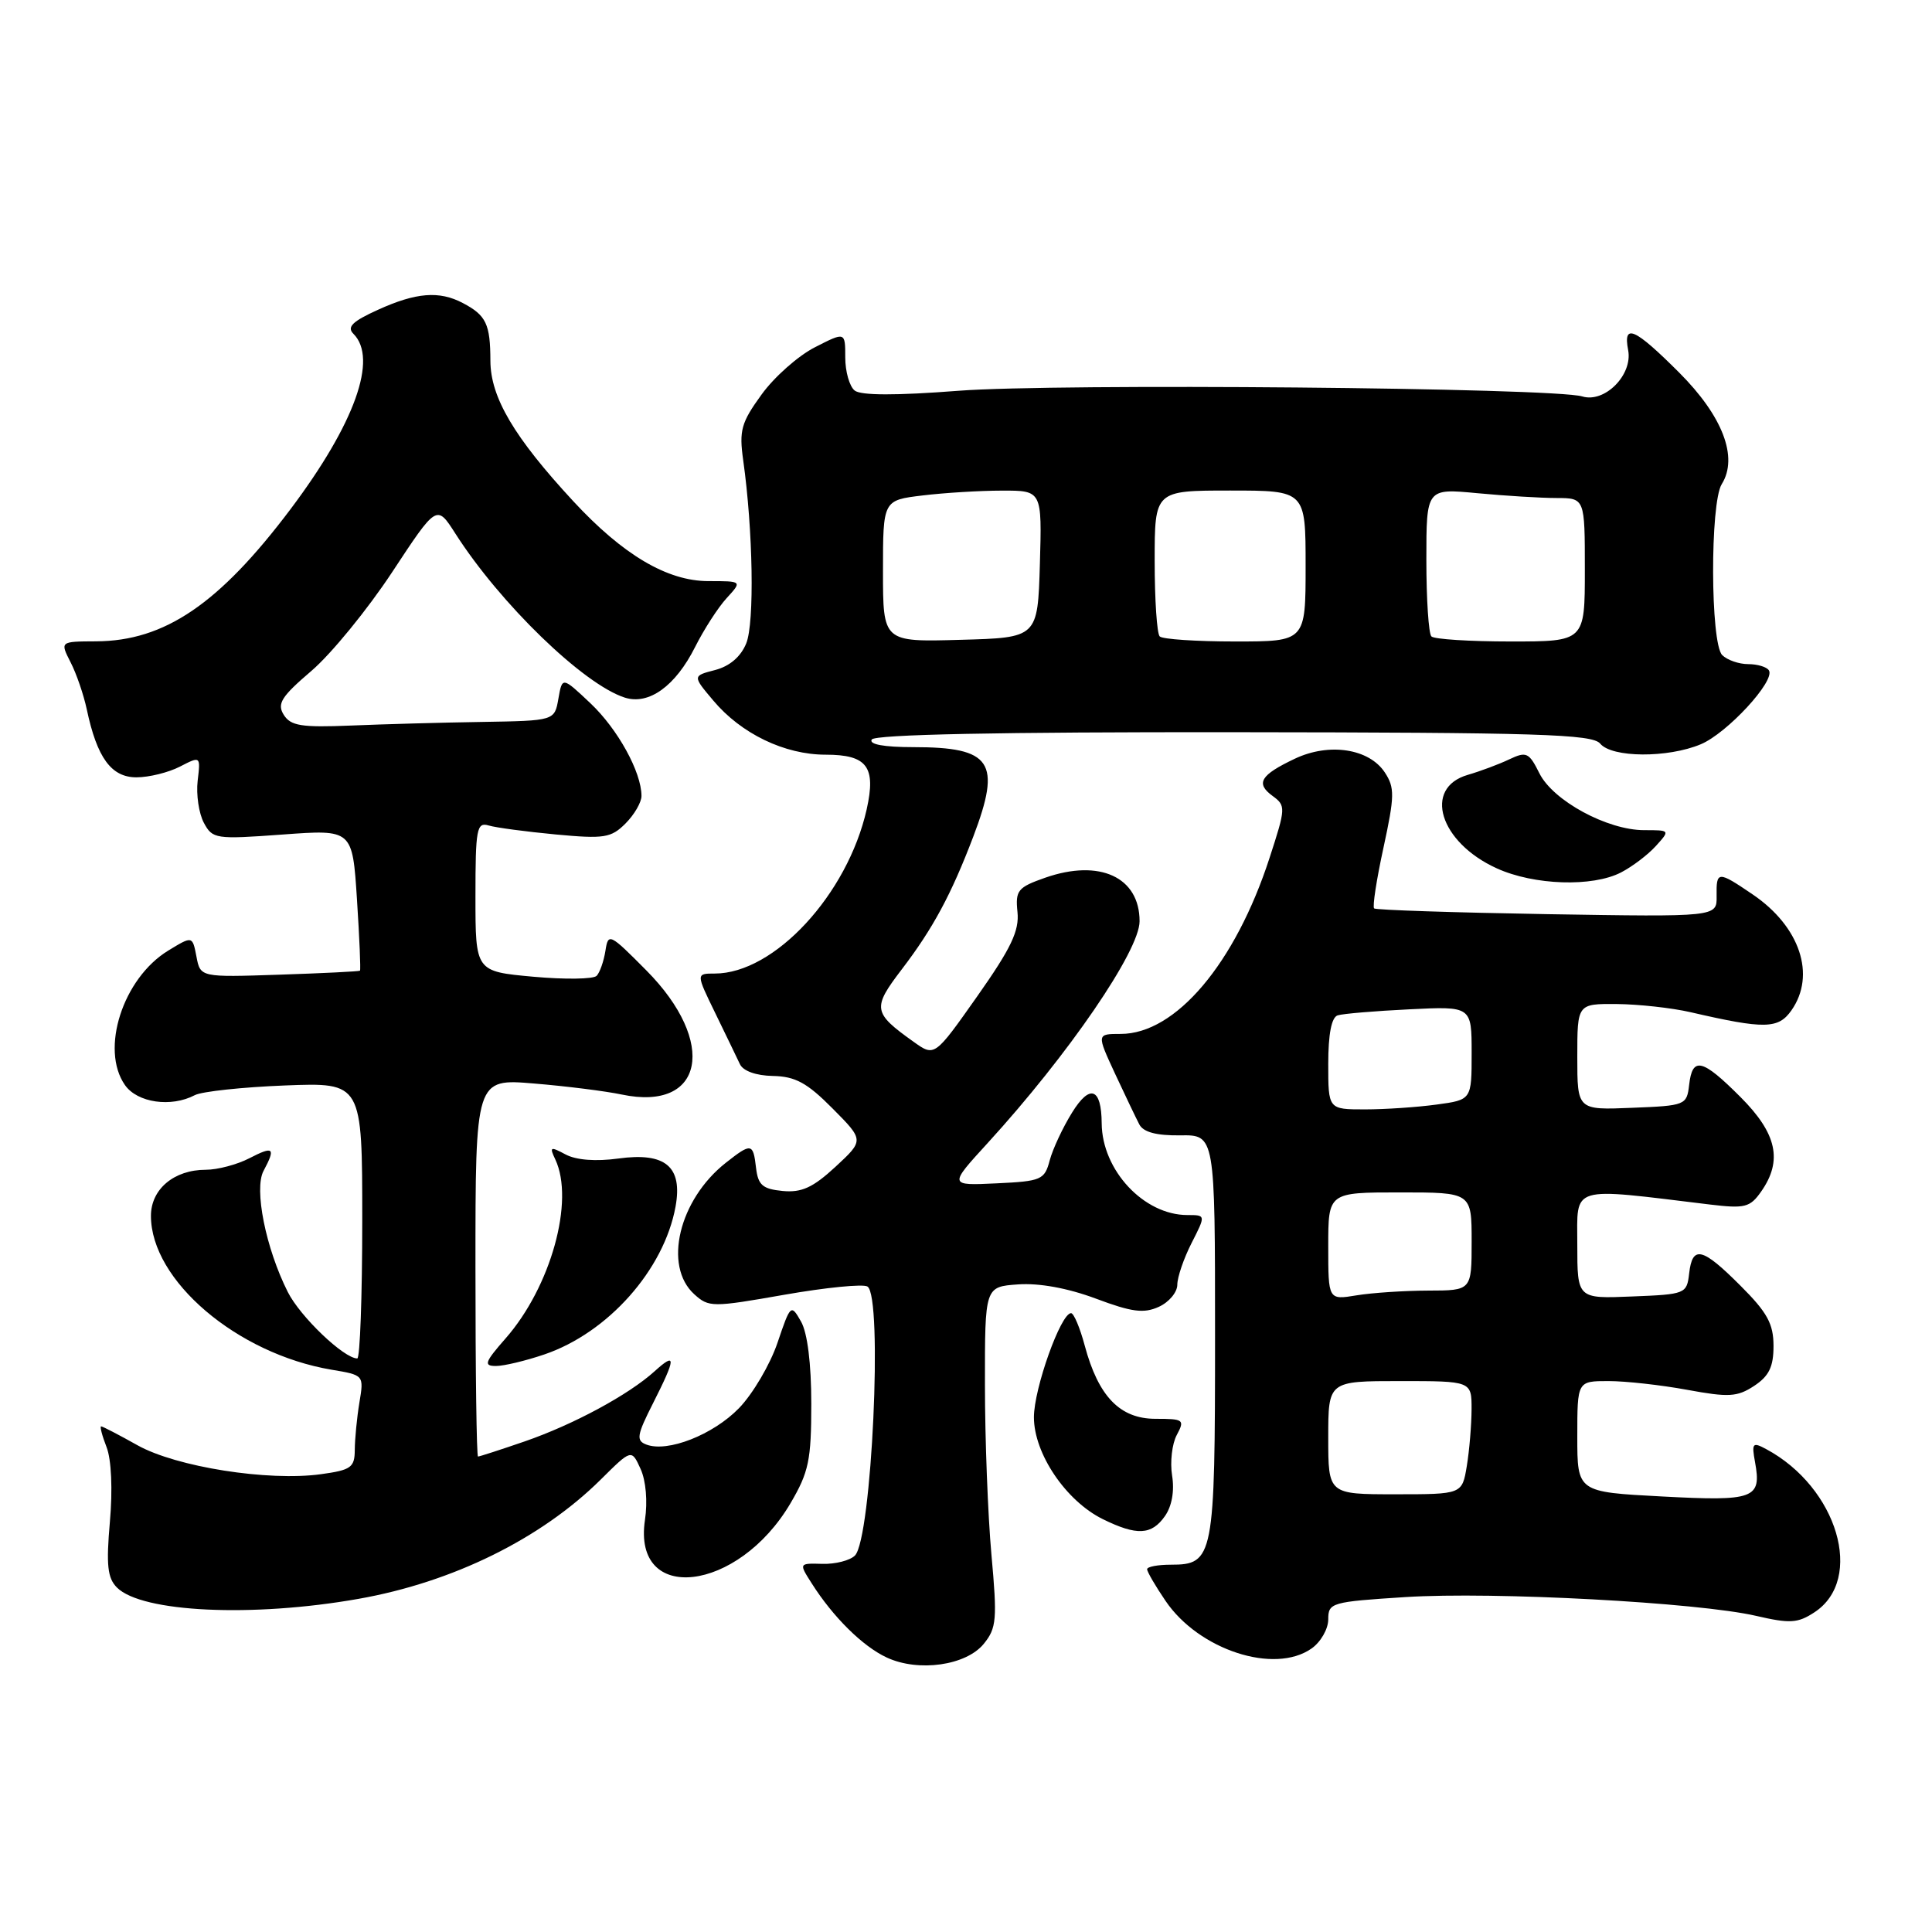 <?xml version="1.0" encoding="UTF-8" standalone="no"?>
<!DOCTYPE svg PUBLIC "-//W3C//DTD SVG 1.1//EN" "http://www.w3.org/Graphics/SVG/1.1/DTD/svg11.dtd" >
<svg xmlns="http://www.w3.org/2000/svg" xmlns:xlink="http://www.w3.org/1999/xlink" version="1.1" viewBox="0 0 256 256">
 <g >
 <path fill="currentColor"
d=" M 130.36 217.81 C 132.05 215.73 132.15 214.57 131.37 206.00 C 130.90 200.78 130.51 190.65 130.51 183.50 C 130.50 170.50 130.50 170.50 134.90 170.19 C 137.68 169.99 141.48 170.68 145.20 172.07 C 149.97 173.86 151.56 174.07 153.55 173.16 C 154.90 172.55 156.00 171.23 156.00 170.23 C 156.00 169.24 156.85 166.75 157.89 164.71 C 159.78 161.00 159.78 161.00 157.34 161.00 C 151.57 161.00 146.03 155.07 145.98 148.85 C 145.95 144.14 144.42 143.59 142.05 147.43 C 140.82 149.41 139.49 152.26 139.09 153.76 C 138.41 156.34 137.98 156.52 132.03 156.80 C 125.71 157.10 125.71 157.10 130.88 151.45 C 141.58 139.74 151.00 125.98 151.00 122.07 C 151.00 116.22 145.71 113.78 138.50 116.30 C 134.85 117.58 134.53 117.98 134.82 120.84 C 135.08 123.33 133.98 125.64 129.50 132.00 C 123.84 140.03 123.84 140.03 121.08 138.06 C 115.65 134.19 115.55 133.60 119.50 128.43 C 123.63 123.02 126.04 118.54 128.96 110.87 C 132.73 100.95 131.42 99.00 121.01 99.00 C 117.12 99.00 115.11 98.63 115.51 97.99 C 115.92 97.32 132.49 96.99 163.47 97.02 C 203.80 97.06 210.99 97.28 212.03 98.53 C 213.58 100.41 220.97 100.46 225.36 98.62 C 228.85 97.16 235.26 90.22 234.39 88.83 C 234.11 88.37 232.87 88.00 231.64 88.00 C 230.41 88.00 228.86 87.46 228.20 86.80 C 226.63 85.23 226.58 66.65 228.14 64.15 C 230.36 60.60 228.27 55.14 222.49 49.36 C 216.59 43.46 215.04 42.78 215.74 46.40 C 216.36 49.68 212.63 53.43 209.66 52.53 C 205.88 51.37 140.00 50.78 127.00 51.78 C 118.74 52.42 114.08 52.41 113.25 51.75 C 112.56 51.20 112.00 49.23 112.00 47.36 C 112.00 43.96 112.00 43.96 107.99 46.01 C 105.78 47.13 102.59 49.95 100.91 52.28 C 98.21 56.00 97.92 57.03 98.48 61.00 C 99.78 70.25 99.99 82.53 98.88 85.25 C 98.16 87.02 96.68 88.28 94.76 88.78 C 91.76 89.56 91.76 89.56 94.51 92.82 C 98.21 97.23 103.97 100.00 109.41 100.00 C 114.90 100.00 116.10 101.60 114.84 107.24 C 112.30 118.52 102.61 129.00 94.71 129.00 C 92.22 129.00 92.22 129.00 94.78 134.25 C 96.19 137.14 97.65 140.18 98.04 141.00 C 98.46 141.91 100.17 142.53 102.42 142.57 C 105.38 142.63 106.94 143.47 110.31 146.87 C 114.50 151.09 114.50 151.09 110.70 154.61 C 107.71 157.37 106.21 158.05 103.70 157.81 C 101.05 157.55 100.45 157.03 100.18 154.75 C 99.80 151.45 99.56 151.41 96.18 154.07 C 89.96 158.97 87.85 167.75 92.00 171.50 C 93.92 173.24 94.39 173.24 103.94 171.56 C 109.41 170.60 114.36 170.11 114.94 170.47 C 117.01 171.74 115.51 203.89 113.28 206.12 C 112.63 206.77 110.69 207.27 108.97 207.22 C 105.85 207.13 105.85 207.13 107.56 209.81 C 110.38 214.26 114.32 218.16 117.50 219.63 C 121.71 221.59 128.02 220.69 130.36 217.81 Z  M 173.78 218.44 C 175.00 217.59 176.00 215.85 176.00 214.58 C 176.00 212.36 176.40 212.25 186.25 211.62 C 197.95 210.88 224.97 212.33 232.69 214.11 C 237.18 215.15 238.21 215.09 240.42 213.64 C 247.10 209.27 243.49 197.08 234.02 192.01 C 232.23 191.05 232.09 191.21 232.55 193.73 C 233.44 198.59 232.48 198.94 220.23 198.29 C 209.00 197.70 209.00 197.70 209.00 190.35 C 209.00 183.00 209.00 183.00 213.13 183.00 C 215.41 183.00 220.10 183.52 223.57 184.16 C 229.06 185.17 230.19 185.11 232.43 183.64 C 234.40 182.34 235.00 181.12 235.00 178.35 C 235.00 175.42 234.18 173.91 230.63 170.37 C 225.55 165.28 224.25 164.97 223.82 168.75 C 223.51 171.44 223.33 171.51 216.25 171.79 C 209.00 172.09 209.00 172.09 209.00 164.91 C 209.00 156.97 207.81 157.33 226.61 159.61 C 231.20 160.16 231.89 159.99 233.36 157.89 C 236.24 153.79 235.45 150.19 230.63 145.37 C 225.55 140.28 224.25 139.97 223.82 143.75 C 223.51 146.44 223.33 146.51 216.25 146.79 C 209.00 147.09 209.00 147.09 209.00 140.04 C 209.00 133.00 209.00 133.00 214.25 133.04 C 217.14 133.07 221.53 133.55 224.00 134.12 C 233.83 136.39 235.64 136.36 237.38 133.87 C 240.65 129.20 238.51 122.78 232.26 118.53 C 227.61 115.37 227.41 115.38 227.46 118.75 C 227.50 121.50 227.50 121.50 205.00 121.13 C 192.62 120.92 182.31 120.58 182.08 120.37 C 181.84 120.16 182.40 116.53 183.32 112.31 C 184.80 105.48 184.82 104.37 183.50 102.36 C 181.42 99.19 176.12 98.38 171.58 100.53 C 167.00 102.70 166.34 103.80 168.63 105.47 C 170.39 106.76 170.38 107.05 168.23 113.65 C 163.68 127.67 155.79 137.00 148.50 137.00 C 145.31 137.00 145.31 137.00 147.74 142.25 C 149.09 145.14 150.54 148.18 150.97 149.00 C 151.51 150.02 153.24 150.48 156.38 150.44 C 161.00 150.37 161.00 150.37 161.00 177.00 C 161.00 206.39 160.82 207.33 155.14 207.33 C 153.41 207.33 152.00 207.60 152.00 207.93 C 152.00 208.27 153.10 210.16 154.45 212.14 C 158.86 218.63 168.86 221.89 173.78 218.44 Z  M 47.48 211.86 C 59.98 209.66 71.67 203.90 79.59 196.06 C 83.68 192.00 83.68 192.00 84.88 194.64 C 85.59 196.19 85.83 198.97 85.46 201.41 C 83.78 212.64 97.79 211.02 104.75 199.18 C 107.17 195.06 107.50 193.48 107.50 186.00 C 107.50 180.69 106.99 176.60 106.14 175.11 C 104.81 172.77 104.75 172.82 103.02 177.93 C 102.05 180.79 99.76 184.69 97.92 186.59 C 94.49 190.12 88.45 192.49 85.64 191.41 C 84.27 190.89 84.38 190.18 86.53 185.94 C 89.58 179.91 89.63 179.08 86.75 181.69 C 83.30 184.82 75.97 188.77 69.51 191.00 C 66.31 192.10 63.53 193.00 63.34 193.00 C 63.15 193.00 63.00 181.73 63.00 167.96 C 63.00 142.92 63.00 142.92 70.75 143.57 C 75.01 143.92 80.25 144.58 82.38 145.03 C 93.27 147.32 95.10 138.11 85.64 128.58 C 80.77 123.67 80.59 123.58 80.22 126.00 C 80.00 127.38 79.48 128.86 79.06 129.30 C 78.64 129.75 74.85 129.80 70.65 129.42 C 63.00 128.72 63.00 128.72 63.00 118.79 C 63.00 109.81 63.17 108.91 64.75 109.38 C 65.71 109.67 69.71 110.20 73.63 110.57 C 80.06 111.17 80.97 111.03 82.88 109.12 C 84.05 107.95 85.00 106.31 85.00 105.47 C 85.00 102.31 81.86 96.61 78.24 93.19 C 74.50 89.66 74.50 89.66 73.99 92.58 C 73.48 95.50 73.48 95.50 63.88 95.66 C 58.59 95.74 50.77 95.96 46.48 96.14 C 39.93 96.41 38.52 96.18 37.60 94.72 C 36.68 93.25 37.27 92.31 41.26 88.90 C 43.89 86.65 48.69 80.77 51.95 75.83 C 57.87 66.84 57.87 66.84 60.32 70.67 C 66.27 79.99 77.33 90.70 82.80 92.44 C 85.98 93.45 89.50 90.91 92.10 85.74 C 93.27 83.41 95.15 80.49 96.29 79.25 C 98.35 77.00 98.35 77.00 93.87 77.00 C 88.42 77.00 82.55 73.53 75.96 66.41 C 68.12 57.94 65.00 52.66 64.98 47.82 C 64.97 42.93 64.42 41.78 61.32 40.15 C 58.20 38.51 55.14 38.75 50.08 41.05 C 46.70 42.58 45.93 43.33 46.83 44.23 C 50.11 47.51 47.01 56.14 38.51 67.45 C 29.04 80.03 21.82 84.94 12.72 84.98 C 7.95 85.00 7.95 85.00 9.35 87.75 C 10.13 89.26 11.09 92.08 11.50 94.00 C 12.86 100.42 14.75 103.00 18.08 103.00 C 19.74 103.00 22.33 102.36 23.84 101.58 C 26.58 100.17 26.58 100.17 26.19 103.47 C 25.98 105.29 26.35 107.78 27.01 109.02 C 28.16 111.17 28.56 111.23 37.45 110.58 C 46.70 109.90 46.70 109.90 47.30 119.17 C 47.63 124.26 47.81 128.52 47.70 128.62 C 47.59 128.72 42.79 128.96 37.03 129.15 C 26.55 129.50 26.55 129.50 26.03 126.75 C 25.50 124.00 25.50 124.00 22.29 125.96 C 16.28 129.63 13.25 139.05 16.56 143.78 C 18.20 146.12 22.67 146.77 25.82 145.11 C 26.74 144.63 32.11 144.05 37.75 143.83 C 48.00 143.43 48.00 143.43 48.00 161.71 C 48.00 171.77 47.70 180.00 47.34 180.00 C 45.57 180.00 39.77 174.46 38.13 171.19 C 35.21 165.39 33.64 157.54 34.92 155.15 C 36.56 152.08 36.26 151.81 33.05 153.47 C 31.43 154.31 28.83 155.00 27.27 155.00 C 23.06 155.00 20.00 157.57 20.00 161.11 C 20.00 169.66 31.40 179.37 43.91 181.49 C 48.23 182.21 48.23 182.21 47.62 185.86 C 47.29 187.86 47.02 190.68 47.01 192.11 C 47.00 194.45 46.52 194.79 42.52 195.34 C 35.54 196.30 23.37 194.38 18.23 191.51 C 15.77 190.13 13.59 189.00 13.40 189.00 C 13.21 189.00 13.53 190.24 14.12 191.75 C 14.76 193.39 14.94 197.38 14.56 201.65 C 14.06 207.39 14.24 209.10 15.50 210.36 C 18.79 213.65 33.45 214.34 47.48 211.86 Z  M 154.36 200.89 C 155.28 199.58 155.64 197.56 155.31 195.53 C 155.02 193.74 155.30 191.31 155.93 190.14 C 157.01 188.12 156.85 188.00 153.11 188.00 C 148.40 188.00 145.54 185.04 143.73 178.29 C 143.10 175.93 142.28 174.00 141.92 174.00 C 140.56 174.00 137.00 183.99 137.00 187.79 C 137.00 192.61 141.24 198.88 146.12 201.29 C 150.63 203.51 152.59 203.42 154.36 200.89 Z  M 72.13 179.47 C 80.57 176.60 87.98 168.25 89.51 159.90 C 90.48 154.59 88.18 152.65 81.94 153.51 C 78.93 153.92 76.35 153.72 74.94 152.97 C 72.92 151.89 72.78 151.95 73.58 153.63 C 76.16 159.11 72.99 170.52 66.99 177.35 C 64.22 180.51 64.05 181.00 65.72 181.00 C 66.78 181.00 69.66 180.31 72.13 179.47 Z  M 214.80 115.60 C 216.29 114.83 218.36 113.26 219.41 112.10 C 221.31 110.00 221.30 110.00 217.87 110.00 C 212.98 110.00 205.80 106.11 203.98 102.47 C 202.60 99.70 202.26 99.54 199.98 100.62 C 198.62 101.27 196.15 102.19 194.50 102.67 C 188.52 104.40 190.75 111.62 198.33 115.06 C 203.27 117.31 211.02 117.56 214.80 115.60 Z  M 117.00 75.67 C 117.00 66.28 117.00 66.28 122.25 65.65 C 125.14 65.30 129.88 65.01 132.79 65.01 C 138.07 65.00 138.07 65.00 137.79 74.75 C 137.50 84.50 137.50 84.50 127.25 84.78 C 117.00 85.07 117.00 85.07 117.00 75.67 Z  M 153.67 84.33 C 153.30 83.97 153.00 79.47 153.00 74.33 C 153.00 65.00 153.00 65.00 163.00 65.00 C 173.00 65.00 173.00 65.00 173.00 75.00 C 173.00 85.00 173.00 85.00 163.67 85.00 C 158.53 85.00 154.03 84.70 153.67 84.33 Z  M 189.67 84.33 C 189.30 83.97 189.00 79.40 189.00 74.19 C 189.00 64.71 189.00 64.71 195.75 65.35 C 199.46 65.70 204.19 65.99 206.25 65.99 C 210.00 66.00 210.00 66.00 210.00 75.50 C 210.00 85.00 210.00 85.00 200.17 85.00 C 194.76 85.00 190.03 84.70 189.67 84.33 Z  M 176.00 190.50 C 176.00 183.00 176.00 183.00 185.50 183.00 C 195.00 183.00 195.00 183.00 194.99 186.75 C 194.98 188.81 194.70 192.19 194.36 194.25 C 193.74 198.00 193.74 198.00 184.87 198.00 C 176.00 198.00 176.00 198.00 176.00 190.50 Z  M 176.00 165.13 C 176.00 158.00 176.00 158.00 185.50 158.00 C 195.00 158.00 195.00 158.00 195.00 164.50 C 195.00 171.00 195.00 171.00 189.25 171.01 C 186.09 171.02 181.81 171.30 179.75 171.64 C 176.00 172.26 176.00 172.26 176.00 165.13 Z  M 176.00 140.97 C 176.00 137.02 176.43 134.80 177.25 134.54 C 177.94 134.32 182.21 133.96 186.75 133.74 C 195.00 133.33 195.00 133.33 195.00 139.53 C 195.00 145.73 195.00 145.73 190.36 146.36 C 187.81 146.71 183.53 147.00 180.86 147.00 C 176.00 147.00 176.00 147.00 176.00 140.97 Z "/>
</g>
</svg>